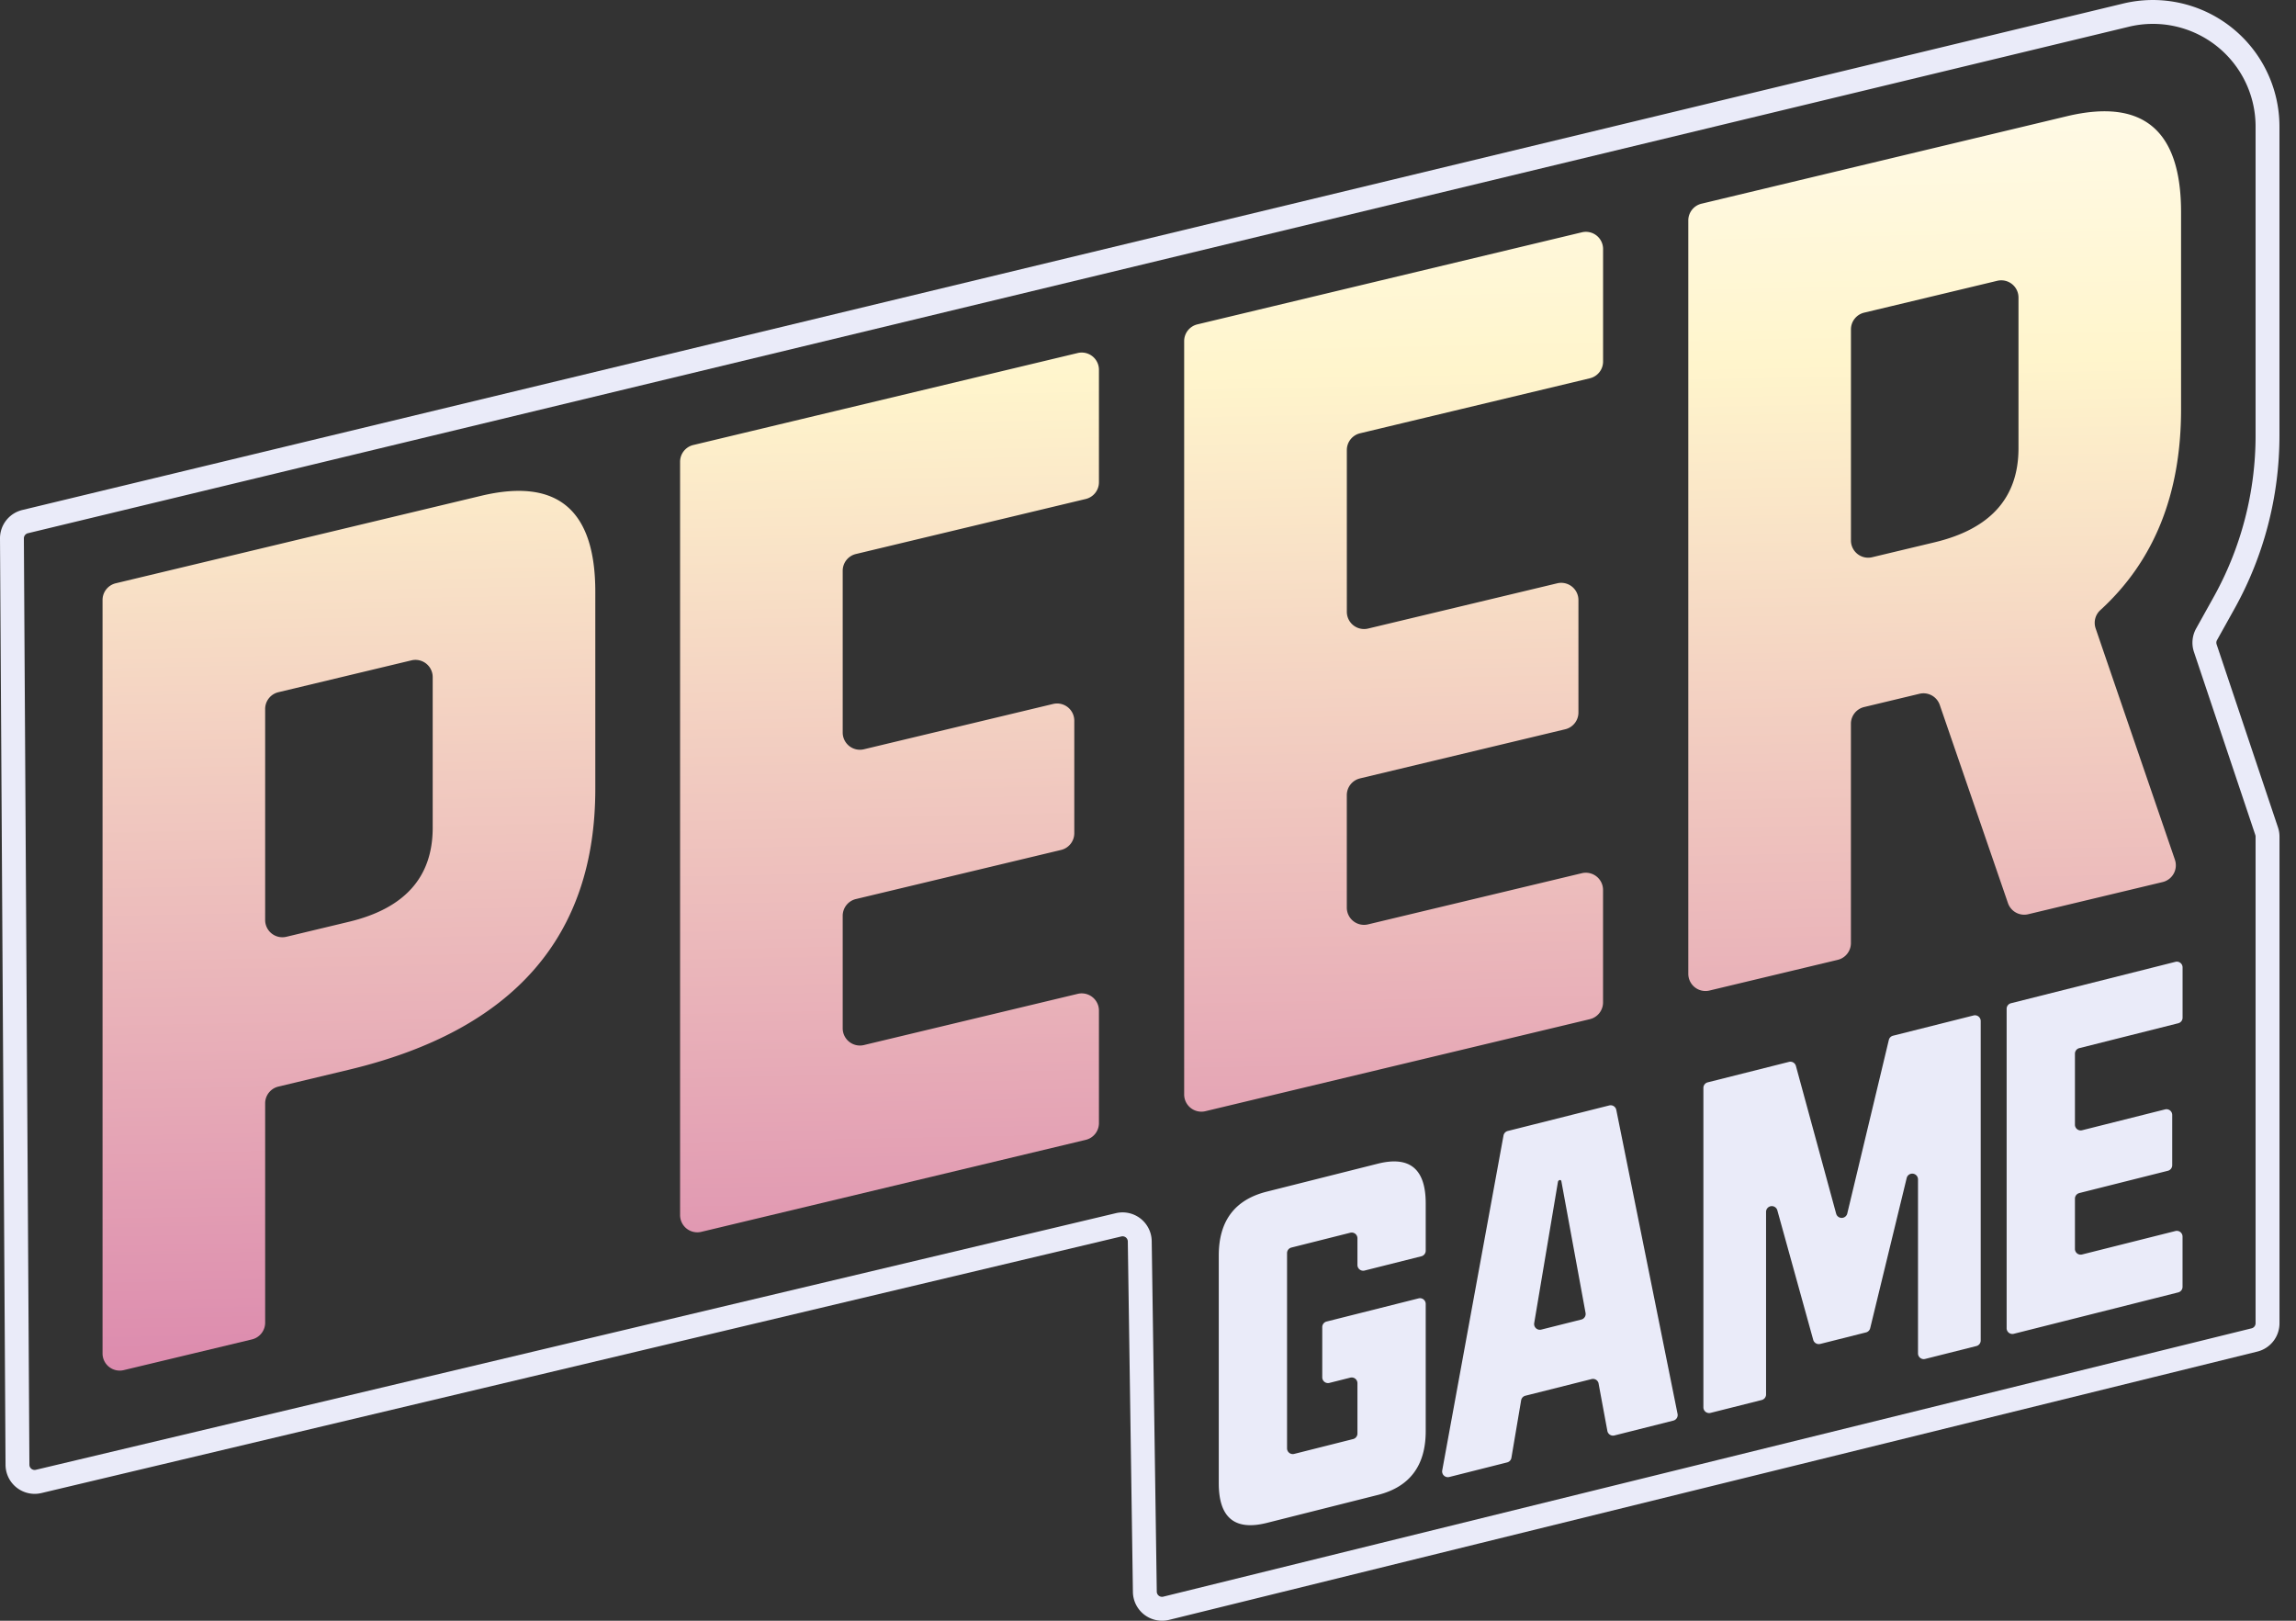<svg viewBox="0 0 68 48" fill="none" xmlns="http://www.w3.org/2000/svg">
            <rect x="0" y="0" width="68" height="48" fill="#333333" stroke="none"/>
            <path
              fill-rule="evenodd"
              clip-rule="evenodd"
              d="M0 15.948l.164 27.437a.863.863 0 001.062.834l31.985-7.6a.155.155 0 01.191.15l.151 10.38a.864.864 0 001.07.826l32.231-7.946a.863.863 0 00.657-.838V24.778a.863.863 0 00-.045-.274l-1.817-5.42a.156.156 0 01.011-.125l.52-.933a10.544 10.544 0 001.33-5.128V3.749A3.75 3.75 0 0062.885.104l-62.223 15A.863.863 0 000 15.95zm.707-.004c0-.072.05-.135.12-.152l62.223-15a3.04 3.04 0 013.753 2.957v9.149c0 1.674-.427 3.32-1.241 4.783l-.52.934a.863.863 0 00-.064.694l1.817 5.42a.157.157 0 01.008.05V39.19a.156.156 0 01-.118.15c-3.39.837-27.991 6.902-32.232 7.947a.155.155 0 01-.193-.149l-.15-10.381a.863.863 0 00-1.063-.827l-31.985 7.6a.155.155 0 01-.191-.15L.707 15.943z"
              fill="#EAEBF9"
            ></path>
            <path
              d="M7.853 39.173a.51.51 0 01-.39.495l-3.798.91a.509.509 0 01-.628-.496V17.77a.51.51 0 01.39-.495l10.818-2.59c2.258-.54 3.386.406 3.386 2.84v5.84c0 4.38-2.432 7.152-7.297 8.316l-2.09.5a.51.51 0 00-.391.496v6.496zm17.495-12.546a.51.51 0 00-.39.496v3.332a.51.51 0 00.627.496l6.334-1.517a.51.51 0 01.628.496v3.332a.51.51 0 01-.39.496l-11.388 2.725a.51.51 0 01-.627-.495V13.676a.51.51 0 01.39-.496l11.387-2.725a.51.51 0 01.628.495v3.333a.51.51 0 01-.39.495l-6.809 1.63a.51.51 0 00-.39.495v4.792a.51.51 0 00.627.496l5.604-1.342a.509.509 0 01.628.496v3.332a.51.51 0 01-.39.495l-6.079 1.455zm14.93-3.573a.51.51 0 00-.39.495v3.332a.51.51 0 00.627.496l6.334-1.516a.51.51 0 01.628.495v3.332a.51.51 0 01-.39.496L35.698 32.91a.51.51 0 01-.627-.496V10.102a.51.51 0 01.39-.495L46.85 6.88a.509.509 0 01.628.495v3.333a.51.51 0 01-.39.495l-6.809 1.63a.51.51 0 00-.39.495v4.793a.51.51 0 00.627.495l5.605-1.341a.51.51 0 01.627.495v3.332a.51.51 0 01-.39.496l-6.078 1.455zm24.136 2.409a.51.51 0 01-.363.66l-3.982.953a.509.509 0 01-.6-.33l-2.02-5.87a.51.51 0 00-.6-.329l-1.64.393a.51.51 0 00-.391.495v6.496a.51.51 0 01-.39.496l-3.799.909a.509.509 0 01-.627-.496V6.528a.51.51 0 01.39-.495l10.818-2.59c2.257-.54 3.386.407 3.386 2.84v5.84c0 2.509-.797 4.49-2.39 5.946a.508.508 0 00-.14.542c.408 1.194 1.839 5.366 2.348 6.851zM10.334 27.3c1.654-.396 2.481-1.324 2.481-2.784v-4.464a.51.51 0 00-.628-.495l-3.943.944a.51.51 0 00-.391.495v6.252a.51.51 0 00.628.496l1.853-.444zM57.3 16.06c1.654-.396 2.481-1.324 2.481-2.784V8.812a.51.51 0 00-.628-.496c-1.039.249-3.087.74-3.944.944a.51.51 0 00-.39.495v6.253a.51.51 0 00.628.495l1.853-.443z"
              fill="url(#logo_dark_paint0_linear)"
            ></path>
            <path
              d="M40.803 44.276l-3.285.827c-.948.238-1.422-.153-1.422-1.175v-6.745c0-1.022.474-1.653 1.422-1.891l3.285-.827c.948-.239 1.422.153 1.422 1.175v1.4a.17.17 0 01-.128.166l-1.683.423a.17.17 0 01-.211-.165v-.79a.17.17 0 00-.212-.165l-1.744.439a.17.17 0 00-.129.165v5.781a.17.17 0 00.212.165l1.744-.439a.17.17 0 00.129-.165v-1.49a.17.17 0 00-.212-.164l-.62.156a.17.17 0 01-.21-.164v-1.49a.17.17 0 01.128-.164l2.725-.686a.17.17 0 01.211.164v3.768c0 1.022-.474 1.653-1.422 1.891zm6.543-3.3a.17.17 0 00-.208-.133l-1.961.493a.17.17 0 00-.126.136l-.288 1.703a.17.17 0 01-.126.136l-1.714.432a.17.17 0 01-.209-.195l1.815-9.918a.17.17 0 01.125-.134l3.007-.757a.17.17 0 01.208.131l1.815 9.005a.17.17 0 01-.125.198l-1.746.44a.17.17 0 01-.208-.135l-.26-1.402zm6.56-1.174a.17.17 0 01-.204-.12l-1.063-3.836a.17.17 0 00-.334.045v5.407a.17.17 0 01-.128.165l-1.518.382a.17.17 0 01-.21-.164v-9.462a.17.17 0 01.128-.164l2.407-.606a.17.17 0 01.205.12l1.192 4.376a.17.17 0 00.329-.005l1.231-5.141a.17.17 0 01.124-.125l2.386-.6a.17.17 0 01.211.164V39.7a.17.17 0 01-.128.165l-1.518.382a.17.17 0 01-.211-.165v-5.154a.17.17 0 00-.335-.04l-1.081 4.448a.17.17 0 01-.124.125l-1.358.342zm7.675-4.467a.17.17 0 00-.128.164v1.49a.17.17 0 00.211.164l2.766-.695a.17.17 0 01.21.164v1.49a.17.17 0 01-.128.164l-4.87 1.226a.17.17 0 01-.212-.165v-9.46a.17.17 0 01.129-.165l4.87-1.226a.17.17 0 01.212.165v1.49a.17.17 0 01-.129.164l-2.93.737a.17.17 0 00-.129.165v2.103a.17.17 0 00.211.164l2.459-.618a.17.17 0 01.211.164v1.49a.17.17 0 01-.128.164l-2.625.66zM46.834 39.08a.17.17 0 00.125-.196l-.717-3.903a.041.041 0 00-.05-.032.068.068 0 00-.051.055l-.703 4.181a.17.17 0 00.208.193l1.188-.298z"
              fill="#EAEBF9"
            ></path>
            <defs>
              <linearGradient
                id="logo_dark_paint0_linear"
                x1="45.438"
                y1="-18.942"
                x2="46.965"
                y2="55.685"
                gradientUnits="userSpaceOnUse"
              >
                <stop stop-color="#fff"></stop>
                <stop offset=".24" stop-color="#FFFDF6"></stop>
                <stop offset=".32" stop-color="#FFF9E1"></stop>
                <stop offset=".4" stop-color="#FFF5CC"></stop>
                <stop offset="1" stop-color="#C9509D"></stop>
              </linearGradient>
            </defs>
          </svg>